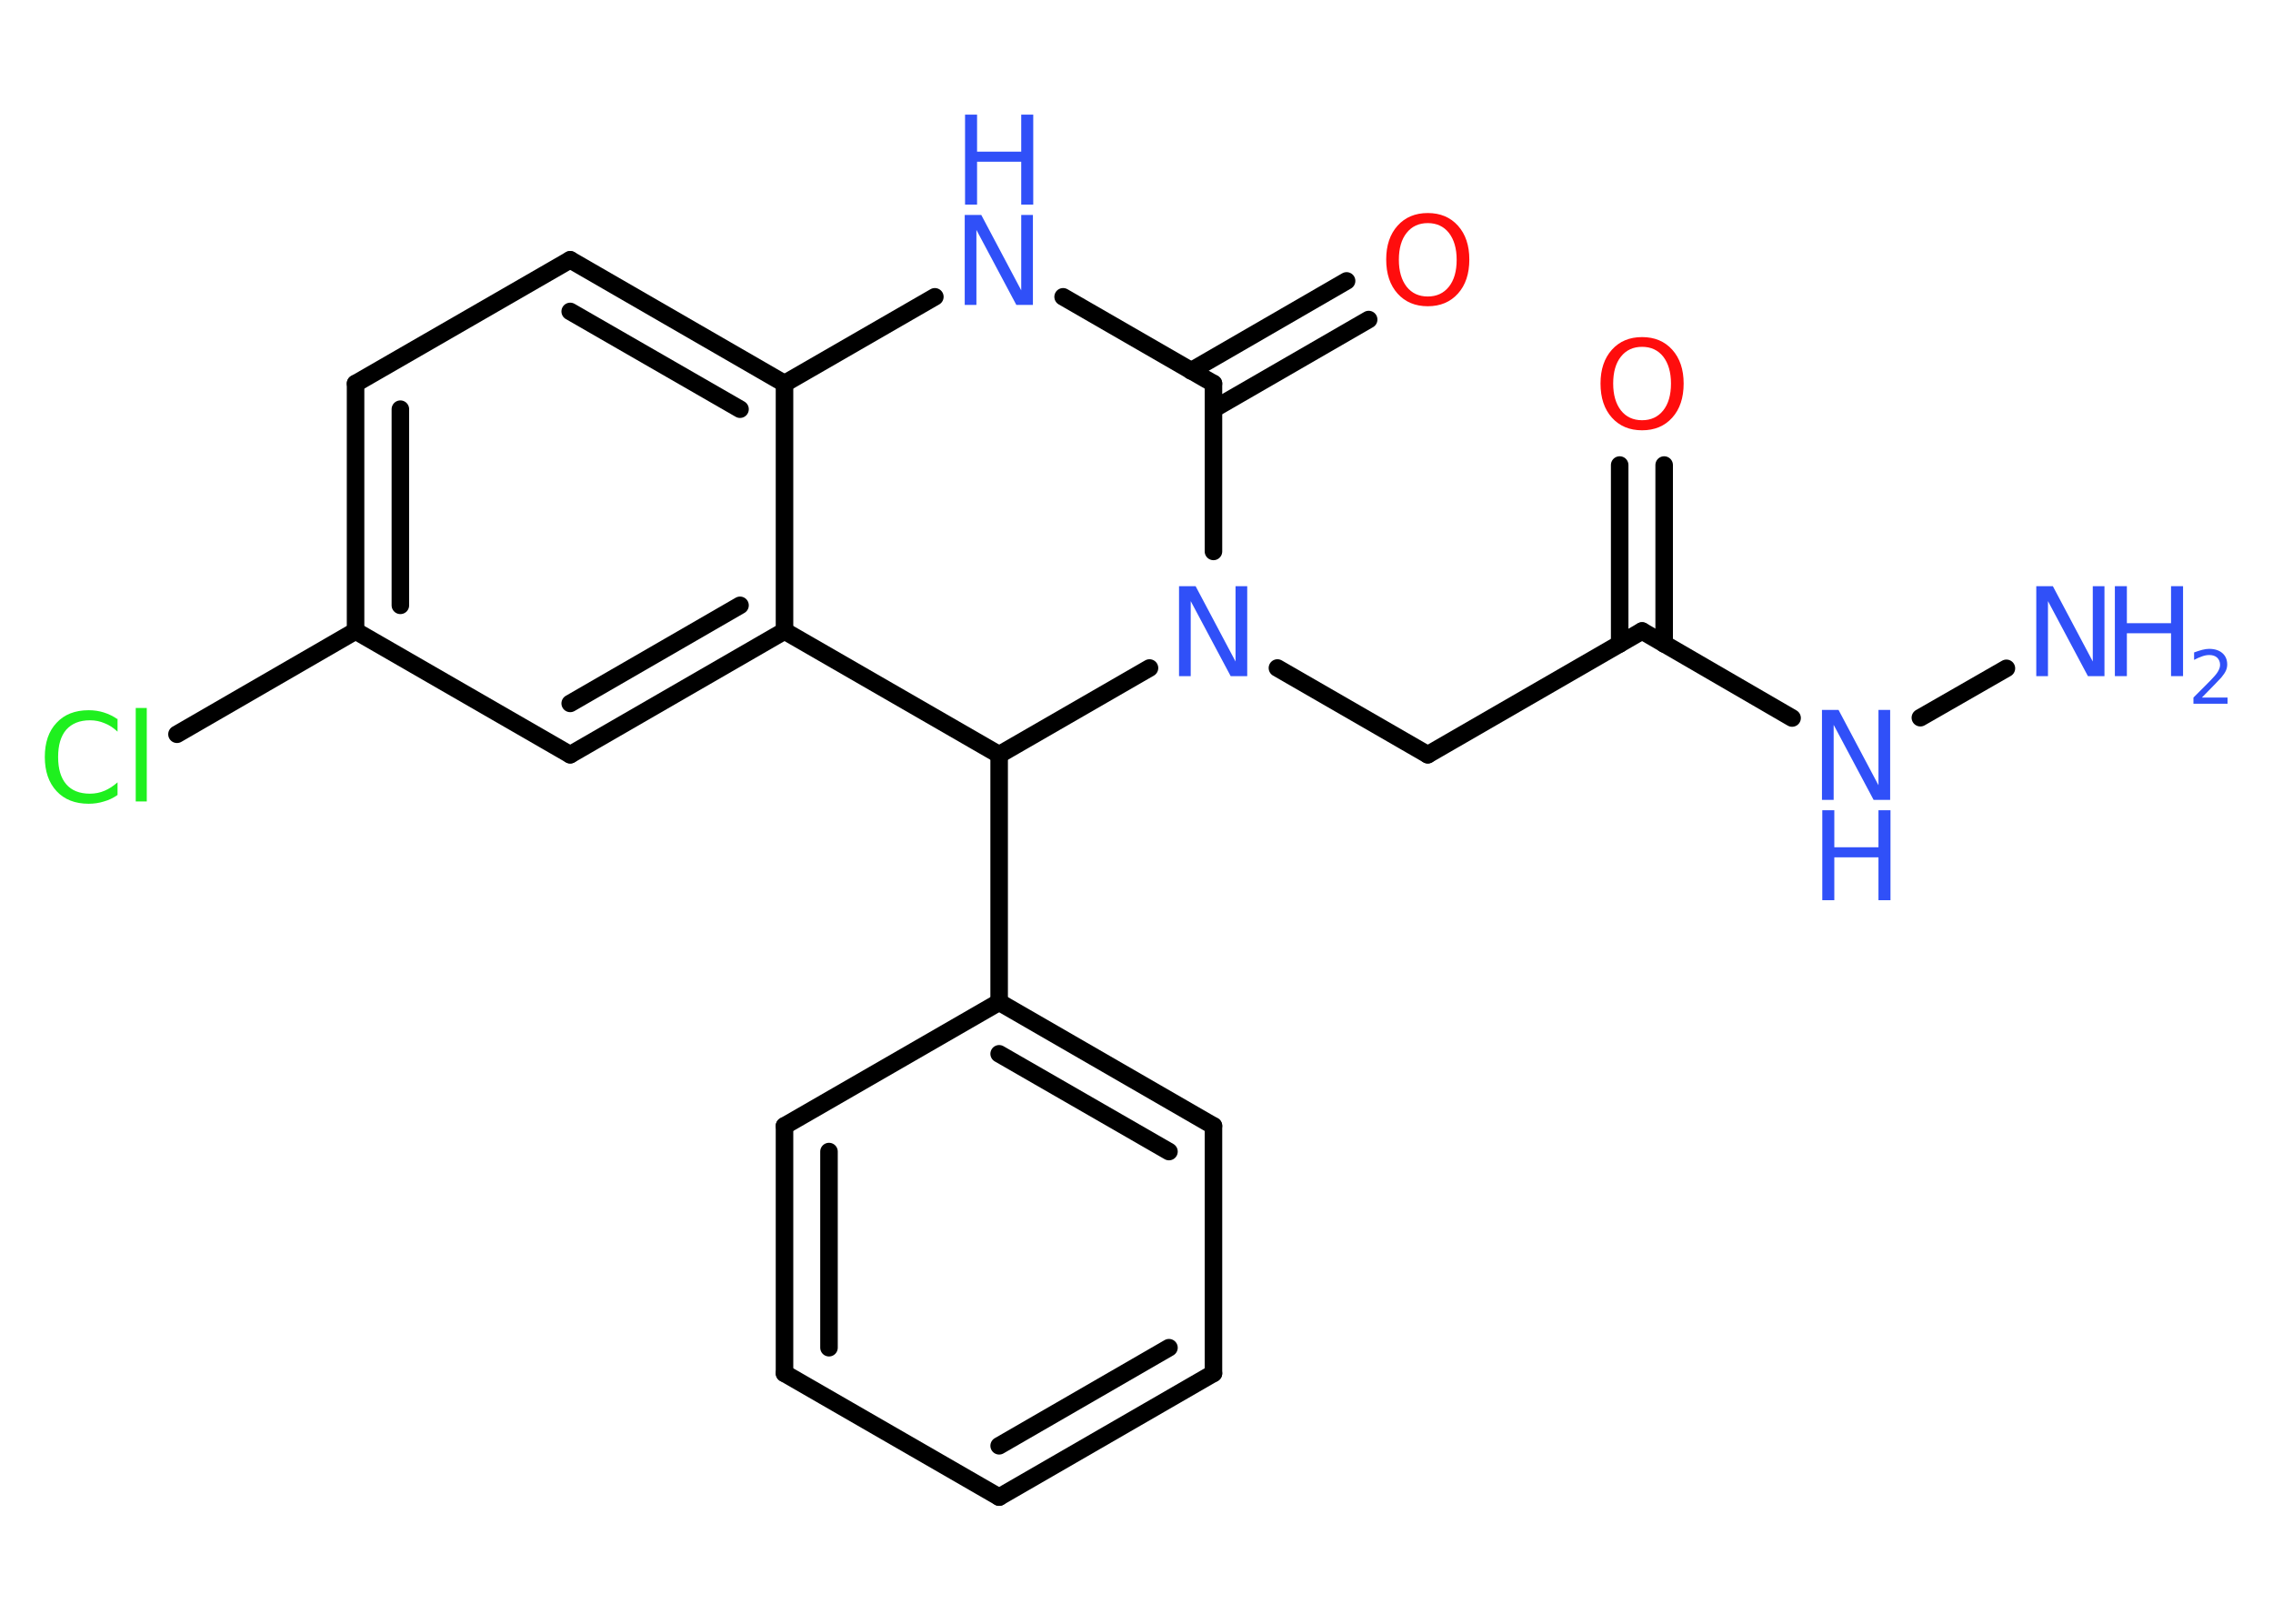 <?xml version='1.0' encoding='UTF-8'?>
<!DOCTYPE svg PUBLIC "-//W3C//DTD SVG 1.1//EN" "http://www.w3.org/Graphics/SVG/1.1/DTD/svg11.dtd">
<svg version='1.2' xmlns='http://www.w3.org/2000/svg' xmlns:xlink='http://www.w3.org/1999/xlink' width='70.0mm' height='50.0mm' viewBox='0 0 70.0 50.0'>
  <desc>Generated by the Chemistry Development Kit (http://github.com/cdk)</desc>
  <g stroke-linecap='round' stroke-linejoin='round' stroke='#000000' stroke-width='.54' fill='#3050F8'>
    <rect x='.0' y='.0' width='70.0' height='50.0' fill='#FFFFFF' stroke='none'/>
    <g id='mol1' class='mol'>
      <line id='mol1bnd1' class='bond' x1='61.79' y1='20.58' x2='59.14' y2='22.1'/>
      <line id='mol1bnd2' class='bond' x1='55.19' y1='22.11' x2='50.57' y2='19.43'/>
      <g id='mol1bnd3' class='bond'>
        <line x1='49.88' y1='19.83' x2='49.88' y2='14.32'/>
        <line x1='51.25' y1='19.83' x2='51.25' y2='14.32'/>
      </g>
      <line id='mol1bnd4' class='bond' x1='50.57' y1='19.43' x2='43.97' y2='23.24'/>
      <line id='mol1bnd5' class='bond' x1='43.97' y1='23.24' x2='39.34' y2='20.57'/>
      <line id='mol1bnd6' class='bond' x1='37.37' y1='16.98' x2='37.37' y2='11.81'/>
      <g id='mol1bnd7' class='bond'>
        <line x1='36.68' y1='11.42' x2='41.47' y2='8.65'/>
        <line x1='37.37' y1='12.6' x2='42.15' y2='9.84'/>
      </g>
      <line id='mol1bnd8' class='bond' x1='37.37' y1='11.81' x2='32.74' y2='9.14'/>
      <line id='mol1bnd9' class='bond' x1='28.79' y1='9.14' x2='24.16' y2='11.81'/>
      <g id='mol1bnd10' class='bond'>
        <line x1='24.16' y1='11.81' x2='17.56' y2='8.0'/>
        <line x1='22.79' y1='12.6' x2='17.56' y2='9.59'/>
      </g>
      <line id='mol1bnd11' class='bond' x1='17.56' y1='8.0' x2='10.95' y2='11.81'/>
      <g id='mol1bnd12' class='bond'>
        <line x1='10.95' y1='11.81' x2='10.95' y2='19.43'/>
        <line x1='12.33' y1='12.6' x2='12.33' y2='18.64'/>
      </g>
      <line id='mol1bnd13' class='bond' x1='10.95' y1='19.43' x2='5.45' y2='22.61'/>
      <line id='mol1bnd14' class='bond' x1='10.95' y1='19.43' x2='17.56' y2='23.24'/>
      <g id='mol1bnd15' class='bond'>
        <line x1='17.56' y1='23.24' x2='24.16' y2='19.43'/>
        <line x1='17.56' y1='21.66' x2='22.79' y2='18.64'/>
      </g>
      <line id='mol1bnd16' class='bond' x1='24.16' y1='11.81' x2='24.16' y2='19.43'/>
      <line id='mol1bnd17' class='bond' x1='24.16' y1='19.43' x2='30.77' y2='23.24'/>
      <line id='mol1bnd18' class='bond' x1='35.4' y1='20.57' x2='30.77' y2='23.24'/>
      <line id='mol1bnd19' class='bond' x1='30.77' y1='23.24' x2='30.77' y2='30.86'/>
      <g id='mol1bnd20' class='bond'>
        <line x1='37.37' y1='34.67' x2='30.77' y2='30.86'/>
        <line x1='36.0' y1='35.46' x2='30.77' y2='32.45'/>
      </g>
      <line id='mol1bnd21' class='bond' x1='37.37' y1='34.67' x2='37.37' y2='42.29'/>
      <g id='mol1bnd22' class='bond'>
        <line x1='30.77' y1='46.1' x2='37.37' y2='42.29'/>
        <line x1='30.77' y1='44.52' x2='36.0' y2='41.5'/>
      </g>
      <line id='mol1bnd23' class='bond' x1='30.77' y1='46.1' x2='24.16' y2='42.29'/>
      <g id='mol1bnd24' class='bond'>
        <line x1='24.16' y1='34.67' x2='24.16' y2='42.29'/>
        <line x1='25.53' y1='35.46' x2='25.53' y2='41.5'/>
      </g>
      <line id='mol1bnd25' class='bond' x1='30.77' y1='30.86' x2='24.16' y2='34.67'/>
      <g id='mol1atm1' class='atom'>
        <path d='M62.72 18.05h.5l1.23 2.32v-2.32h.36v2.77h-.51l-1.23 -2.31v2.31h-.36v-2.77z' stroke='none'/>
        <path d='M65.13 18.05h.37v1.14h1.36v-1.14h.37v2.77h-.37v-1.32h-1.36v1.32h-.37v-2.77z' stroke='none'/>
        <path d='M67.82 21.48h.78v.19h-1.05v-.19q.13 -.13 .35 -.35q.22 -.22 .28 -.29q.11 -.12 .15 -.21q.04 -.08 .04 -.16q.0 -.13 -.09 -.22q-.09 -.08 -.24 -.08q-.11 .0 -.22 .04q-.12 .04 -.25 .11v-.23q.14 -.05 .25 -.08q.12 -.03 .21 -.03q.26 .0 .41 .13q.15 .13 .15 .35q.0 .1 -.04 .19q-.04 .09 -.14 .21q-.03 .03 -.18 .19q-.15 .15 -.42 .43z' stroke='none'/>
      </g>
      <g id='mol1atm2' class='atom'>
        <path d='M56.12 21.86h.5l1.23 2.32v-2.32h.36v2.77h-.51l-1.23 -2.31v2.31h-.36v-2.77z' stroke='none'/>
        <path d='M56.12 24.95h.37v1.14h1.36v-1.14h.37v2.77h-.37v-1.32h-1.36v1.32h-.37v-2.77z' stroke='none'/>
      </g>
      <path id='mol1atm4' class='atom' d='M50.57 10.68q-.41 .0 -.65 .3q-.24 .3 -.24 .83q.0 .52 .24 .83q.24 .3 .65 .3q.41 .0 .65 -.3q.24 -.3 .24 -.83q.0 -.52 -.24 -.83q-.24 -.3 -.65 -.3zM50.57 10.38q.58 .0 .93 .39q.35 .39 .35 1.04q.0 .66 -.35 1.05q-.35 .39 -.93 .39q-.58 .0 -.93 -.39q-.35 -.39 -.35 -1.05q.0 -.65 .35 -1.04q.35 -.39 .93 -.39z' stroke='none' fill='#FF0D0D'/>
      <path id='mol1atm6' class='atom' d='M36.32 18.05h.5l1.23 2.32v-2.32h.36v2.77h-.51l-1.23 -2.31v2.31h-.36v-2.77z' stroke='none'/>
      <path id='mol1atm8' class='atom' d='M43.97 6.87q-.41 .0 -.65 .3q-.24 .3 -.24 .83q.0 .52 .24 .83q.24 .3 .65 .3q.41 .0 .65 -.3q.24 -.3 .24 -.83q.0 -.52 -.24 -.83q-.24 -.3 -.65 -.3zM43.97 6.56q.58 .0 .93 .39q.35 .39 .35 1.04q.0 .66 -.35 1.05q-.35 .39 -.93 .39q-.58 .0 -.93 -.39q-.35 -.39 -.35 -1.05q.0 -.65 .35 -1.04q.35 -.39 .93 -.39z' stroke='none' fill='#FF0D0D'/>
      <g id='mol1atm9' class='atom'>
        <path d='M29.72 6.62h.5l1.23 2.32v-2.32h.36v2.77h-.51l-1.23 -2.31v2.31h-.36v-2.77z' stroke='none'/>
        <path d='M29.72 3.53h.37v1.14h1.36v-1.14h.37v2.77h-.37v-1.32h-1.36v1.32h-.37v-2.77z' stroke='none'/>
      </g>
      <path id='mol1atm14' class='atom' d='M3.62 22.13v.4q-.19 -.18 -.4 -.26q-.21 -.09 -.45 -.09q-.47 .0 -.73 .29q-.25 .29 -.25 .84q.0 .55 .25 .84q.25 .29 .73 .29q.24 .0 .45 -.09q.21 -.09 .4 -.26v.39q-.2 .14 -.42 .2q-.22 .07 -.47 .07q-.63 .0 -.99 -.39q-.36 -.39 -.36 -1.05q.0 -.67 .36 -1.05q.36 -.39 .99 -.39q.25 .0 .47 .07q.22 .07 .41 .2zM4.18 21.8h.34v2.88h-.34v-2.88z' stroke='none' fill='#1FF01F'/>
    </g>
  </g>
</svg>
